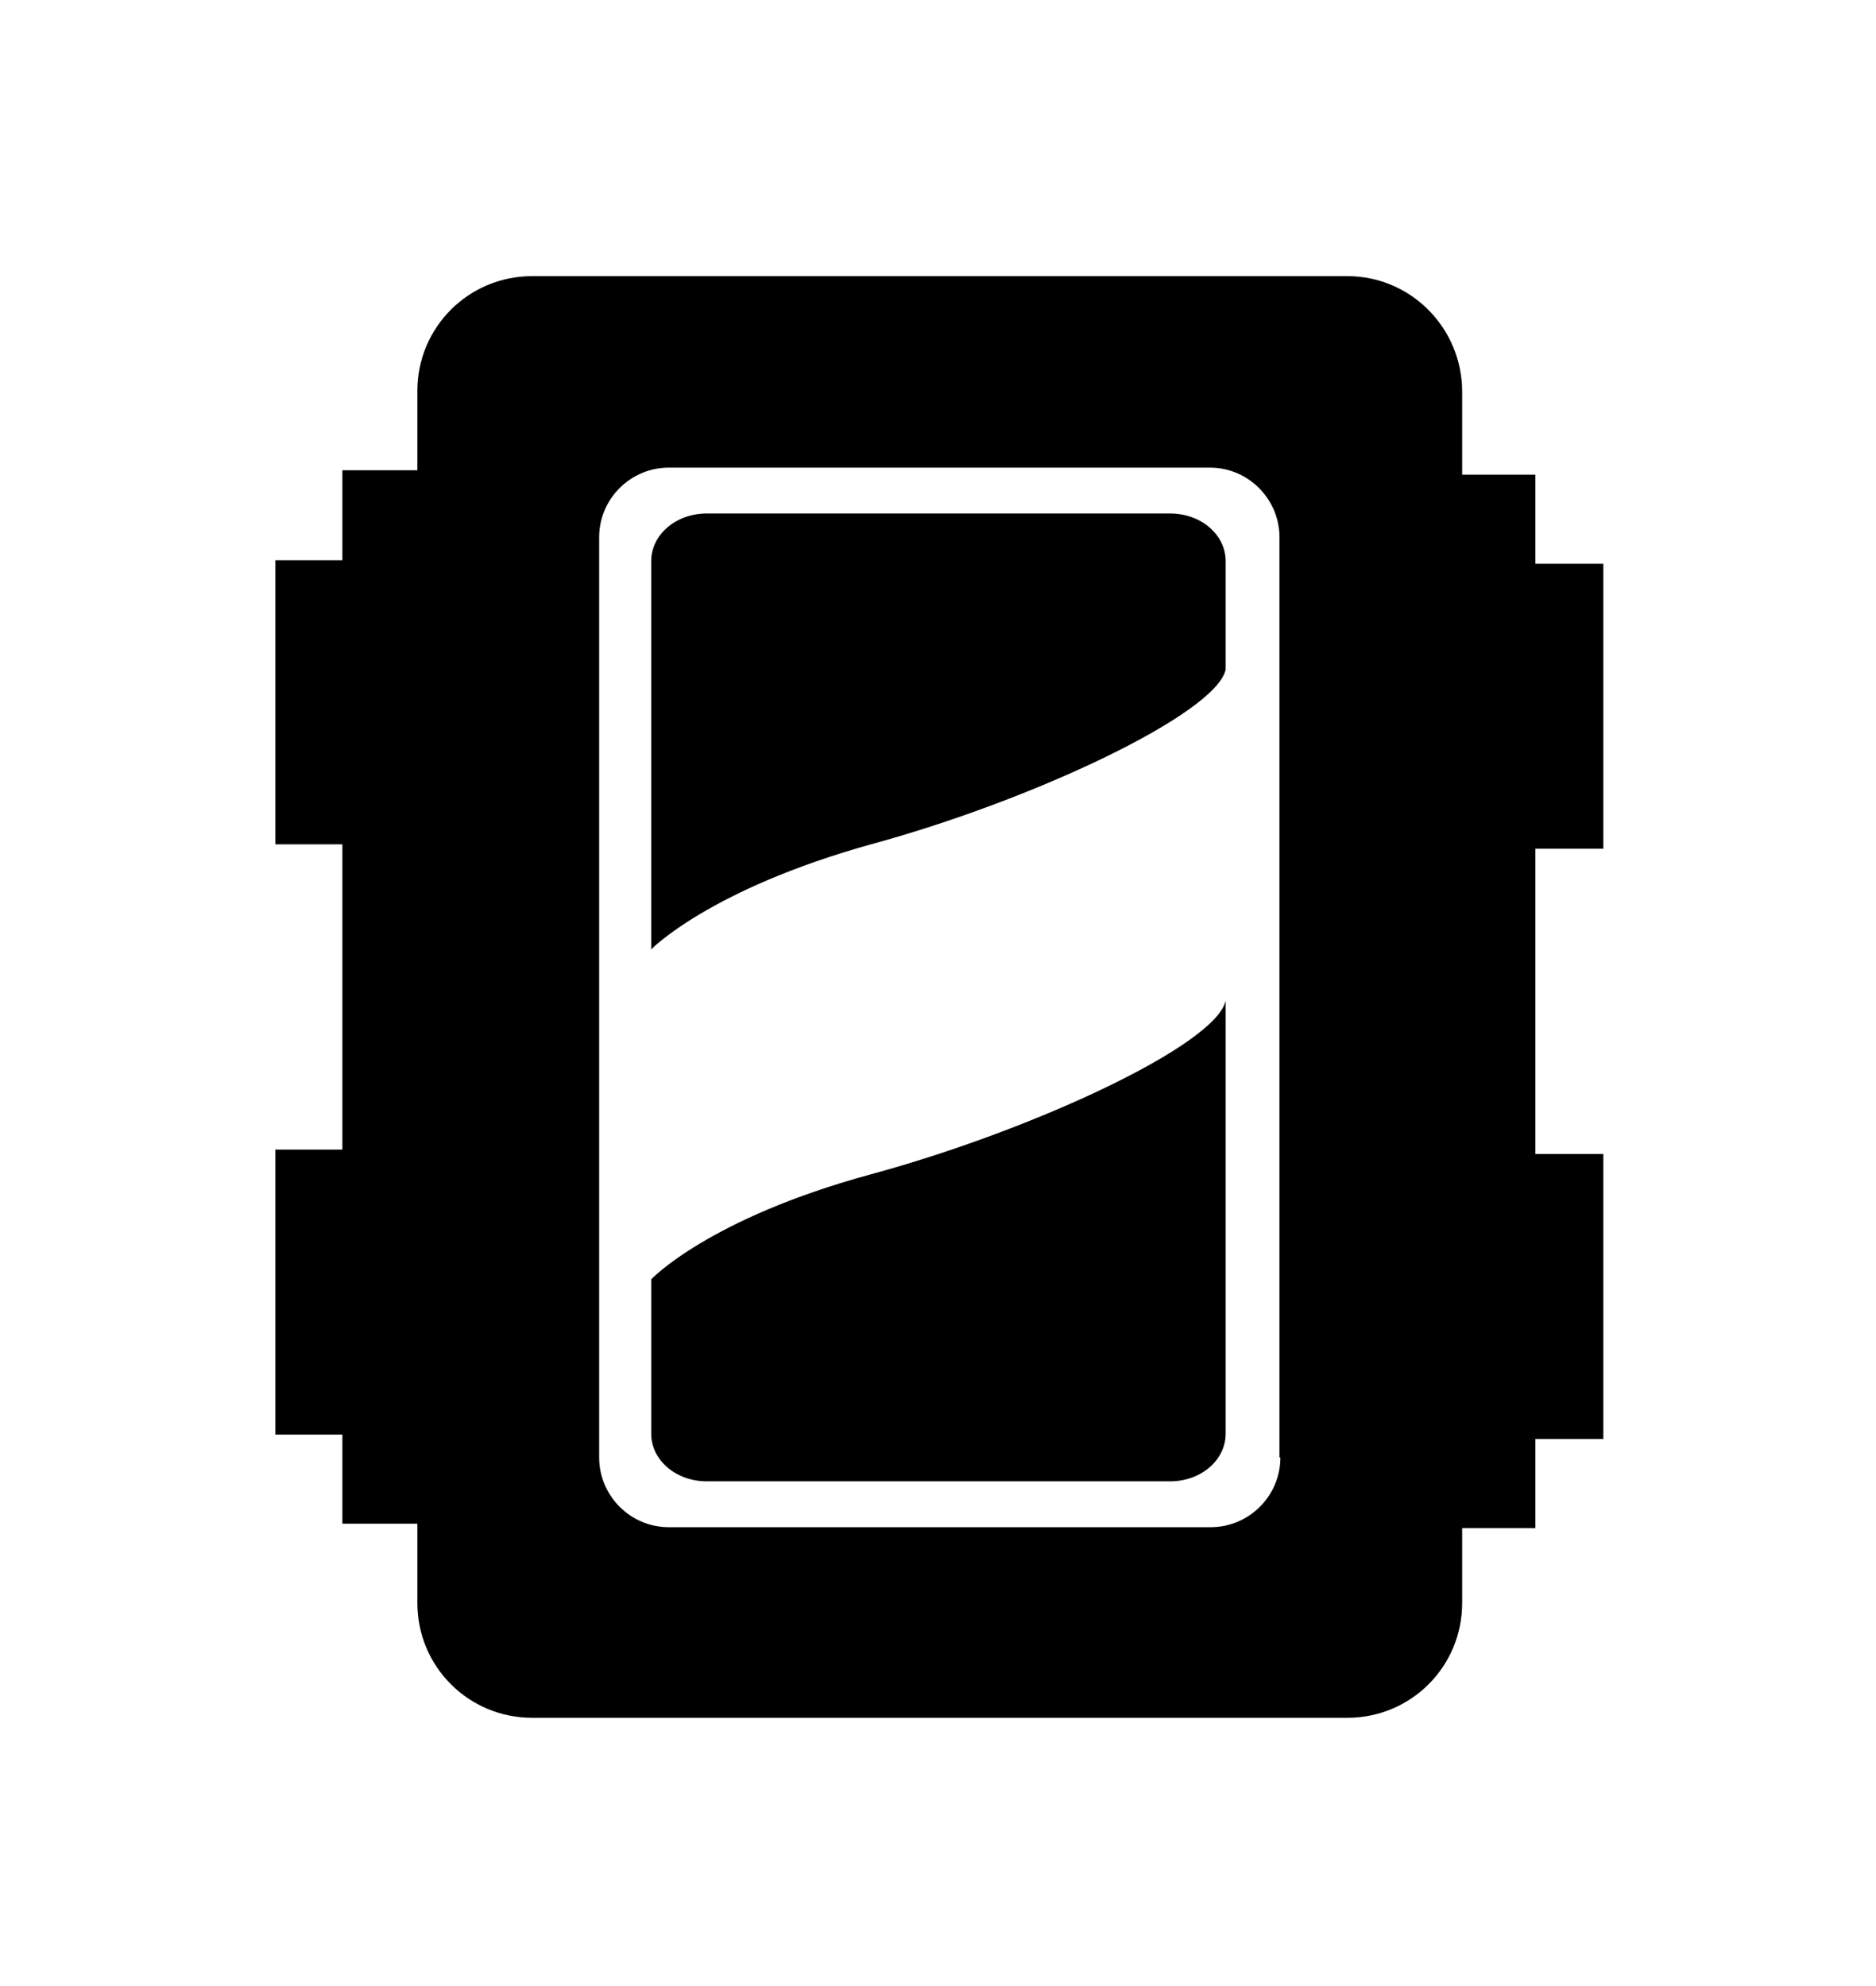 <?xml version="1.0" encoding="utf-8"?>
<!-- Generator: Adobe Illustrator 26.0.3, SVG Export Plug-In . SVG Version: 6.00 Build 0)  -->
<svg version="1.1" id="Layer_1" xmlns="http://www.w3.org/2000/svg" xmlns:xlink="http://www.w3.org/1999/xlink" x="0px" y="0px"
	 viewBox="0 0 212.6 225.1" style="enable-background:new 0 0 212.6 225.1;" xml:space="preserve">
<style type="text/css">
	.st0{fill:#6D6E71;}
	.st1{fill:#0078AD;}
	.st2{fill:#A7A9AC;}
	.st3{fill:#D1D3D4;}
	.st4{opacity:0.5;fill:url(#SVGID_1_);}
	.st5{opacity:0.5;fill:url(#SVGID_00000142856900421205459720000007774587951954958976_);}
	.st6{opacity:0.5;fill:url(#SVGID_00000031201147796470737720000014629894718550801575_);}
	.st7{opacity:0.5;fill:url(#SVGID_00000098198485685814889930000008469846194637629866_);}
	.st8{opacity:0.5;}
	.st9{fill:url(#SVGID_00000093141302031070940380000011081234312584745616_);}
	.st10{fill:url(#SVGID_00000049184708256186247370000012433012747484583870_);}
	.st11{fill:url(#SVGID_00000029044221751687034120000004629639495498987191_);}
	.st12{opacity:0.5;fill:url(#SVGID_00000176010959924969697100000012435234491549159854_);}
	.st13{opacity:0.5;fill:url(#SVGID_00000006673432420533838830000006267696509443981443_);}
	.st14{opacity:0.5;fill:url(#SVGID_00000115506849168822551390000015715741885929429922_);}
	.st15{opacity:0.5;fill:url(#SVGID_00000152948367859497316570000003260683043248144529_);}
	.st16{opacity:0.5;fill:url(#SVGID_00000055681285720786598490000006534546614490351768_);}
	.st17{opacity:0.5;fill:url(#SVGID_00000053532712698220203360000000304478999101981833_);}
	.st18{opacity:0.5;fill:url(#SVGID_00000010279584237330012950000000101839050349769118_);}
</style>
<g>
	<polyline points="181.7,163.1 166.4,163.1 166.4,130.8 181.7,130.8 	"/>
	<polyline points="181.7,96.2 166.4,96.2 166.4,63.9 181.7,63.9 	"/>
</g>
<polyline points="174,173.2 158.8,173.2 158.8,53.8 174,53.8 "/>
<g>
	<g>
		<polyline points="31.2,63.5 46.5,63.5 46.5,95.7 31.2,95.7 		"/>
		<polyline points="31.2,130.3 46.5,130.3 46.5,162.6 31.2,162.6 		"/>
	</g>
	<polyline points="38.8,53.3 54.1,53.3 54.1,172.7 38.8,172.7 	"/>
	<path d="M152.7,31.3H60.3c-7.2,0-13,5.8-13,13v137.4c0,7.2,5.8,13,13,13h92.4c7.2,0,13-5.8,13-13V44.4
		C165.7,37.2,159.9,31.3,152.7,31.3z M145.1,165.2c0,4.4-3.6,7.9-7.9,7.9H75.8c-4.4,0-7.9-3.6-7.9-7.9V60.9c0-4.4,3.6-7.9,7.9-7.9
		h61.3c4.4,0,7.9,3.6,7.9,7.9V165.2z"/>
	<path d="M98.7,133.1c-18.4,5-24.9,11.9-24.9,11.9v17.5c0,3,2.8,5.4,6.3,5.4h52.5c3.5,0,6.3-2.4,6.3-5.4v-49.1
		C137.9,118.4,117.1,128.1,98.7,133.1z"/>
	<path d="M73.8,107.6c0,0,6.6-6.8,24.9-11.9c18.4-5,39.1-14.8,40.2-19.8V63.6c0-3-2.8-5.4-6.3-5.4H80.1c-3.5,0-6.3,2.4-6.3,5.4
		V107.6z"/>
</g>
</svg>
